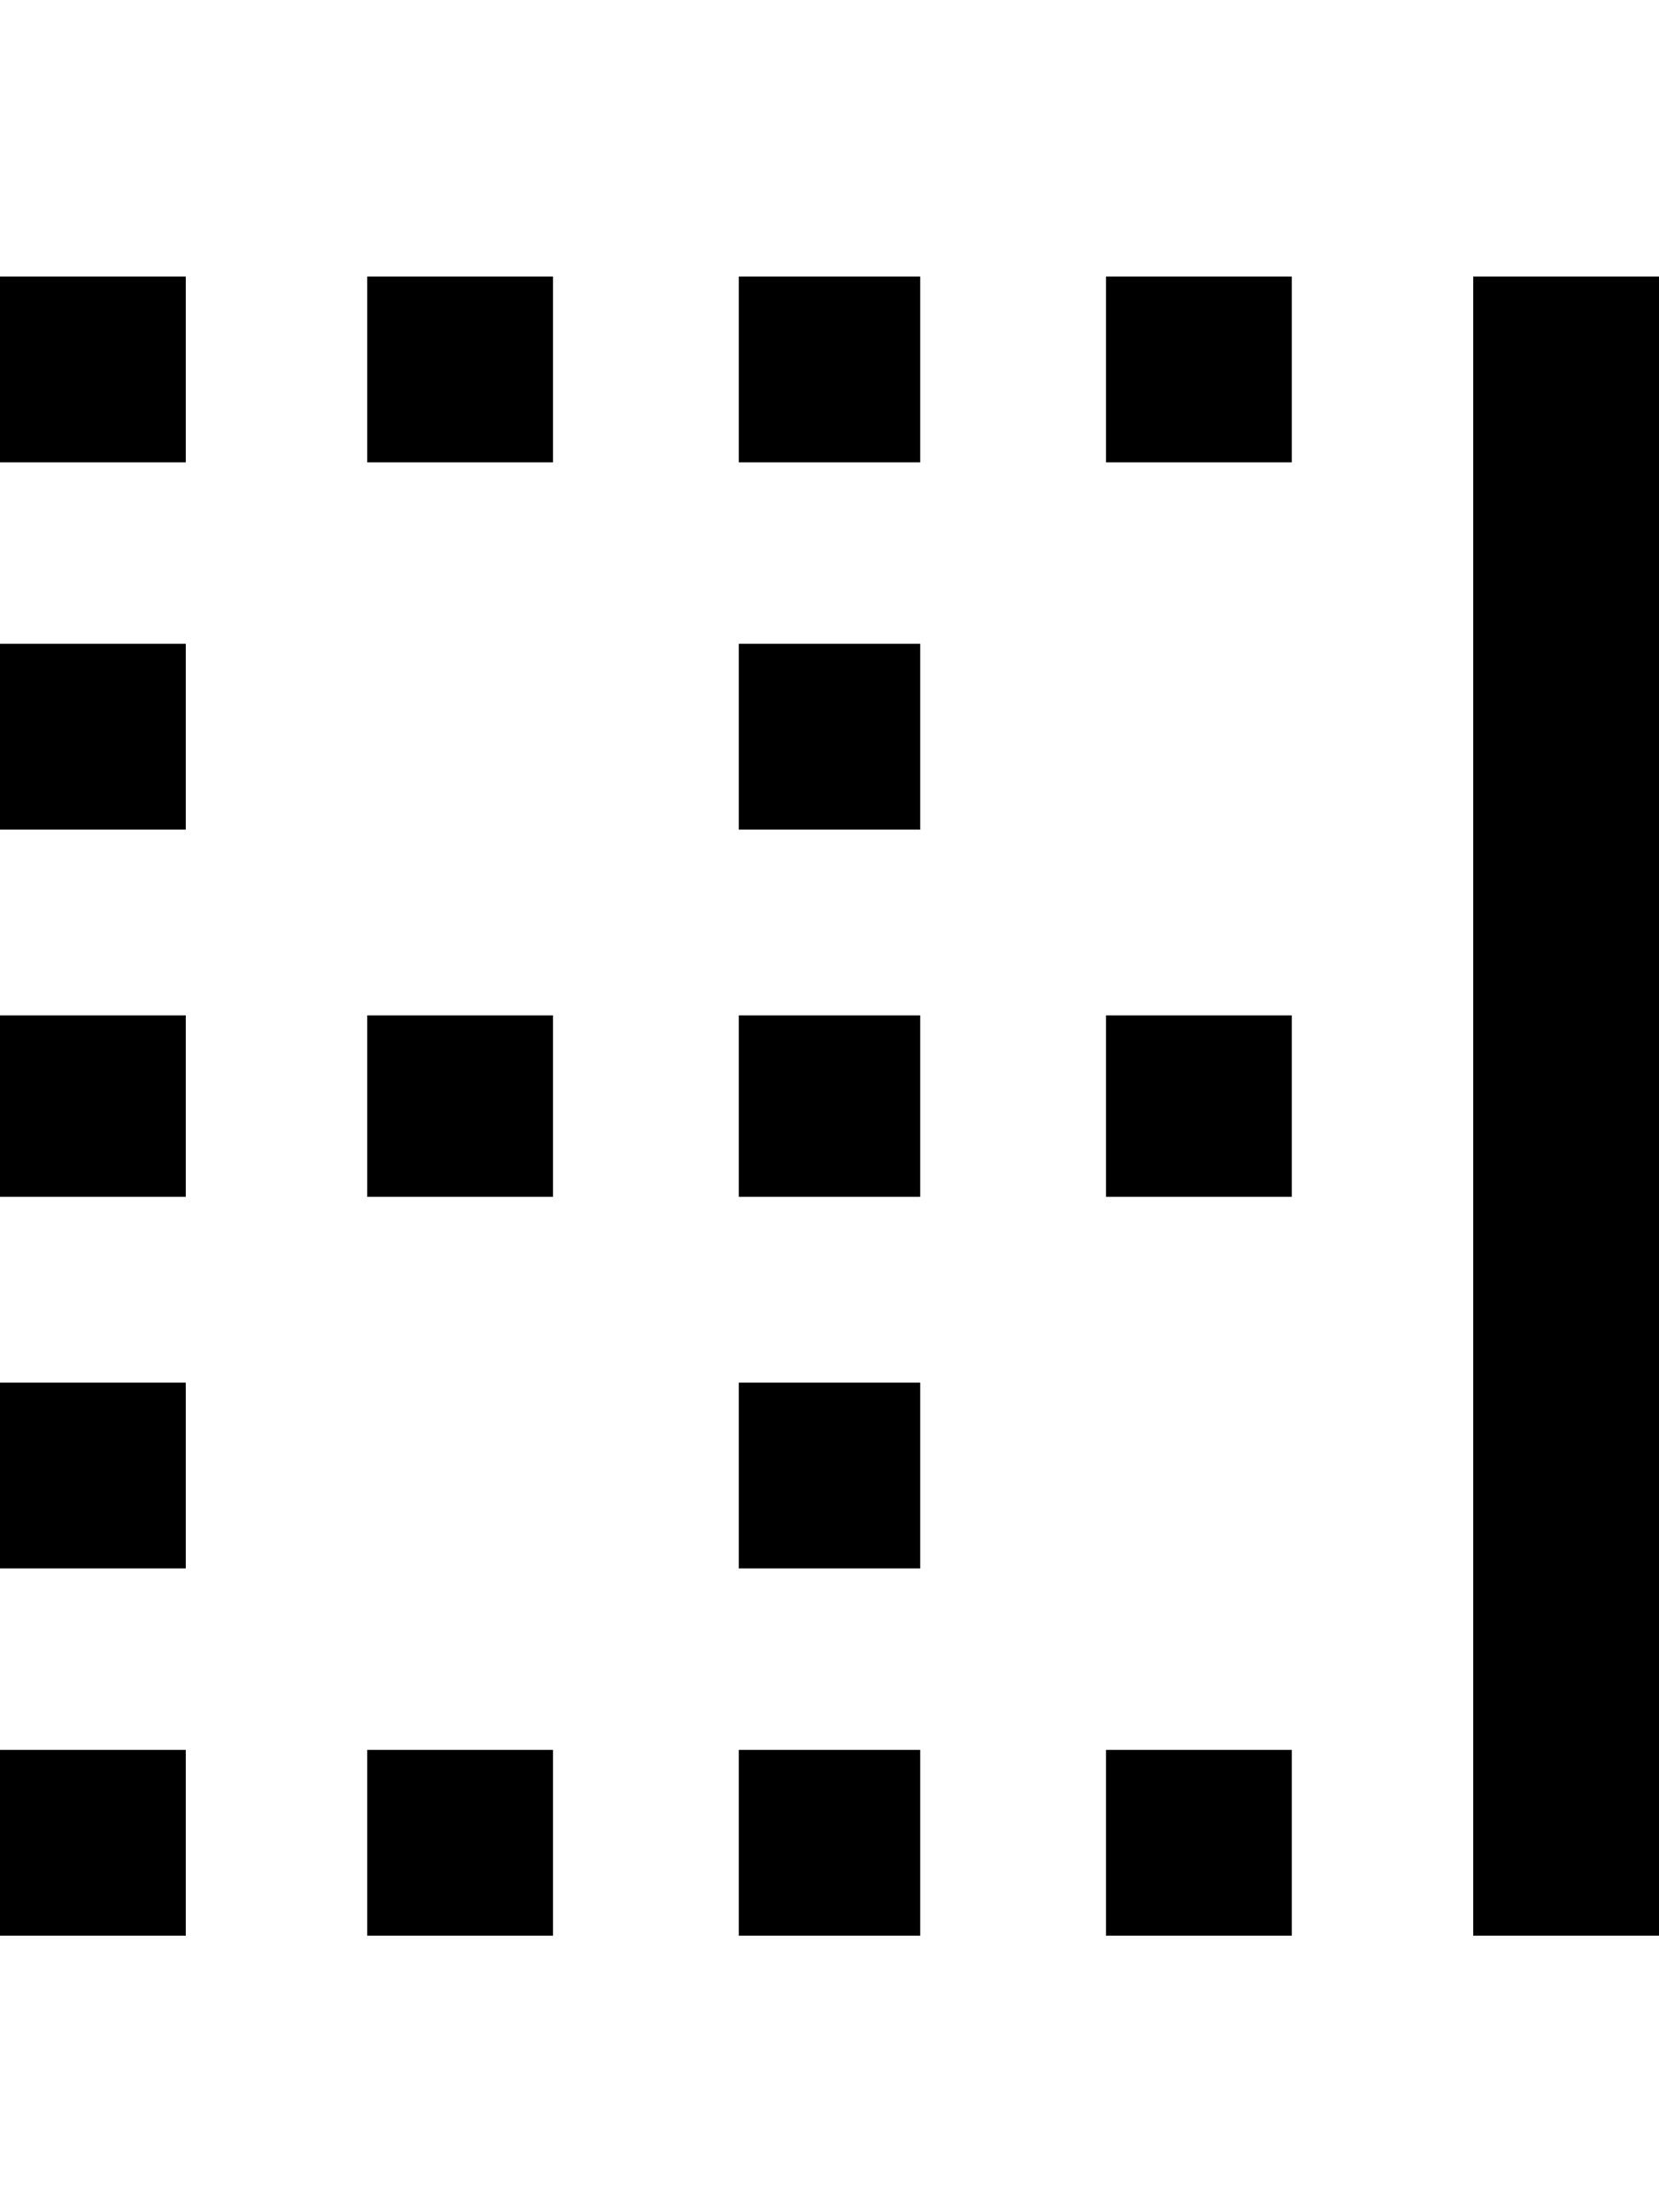 <svg xmlns="http://www.w3.org/2000/svg" viewBox="0 0 384 512"><path d="M85 448v-43h43v43h-43zm-85-341v-43h43v43h-43zm85 0v-43h43v43h-43zm0 170v-42h43v42h-43zm-85 171v-43h43v43h-43zm171 0v-43h42v43h-42zm-171-171v-42h43v42h-43zm0 86v-43h43v43h-43zm0-171v-43h43v43h-43zm171 171v-43h42v43h-42zm85-86v-42h43v42h-43zm85-213h43v384h-43v-384zm-85 384v-43h43v43h-43zm0-341v-43h43v43h-43zm-85 170v-42h42v42h-42zm0-170v-43h42v43h-42zm0 85v-43h42v43h-42z"/></svg>